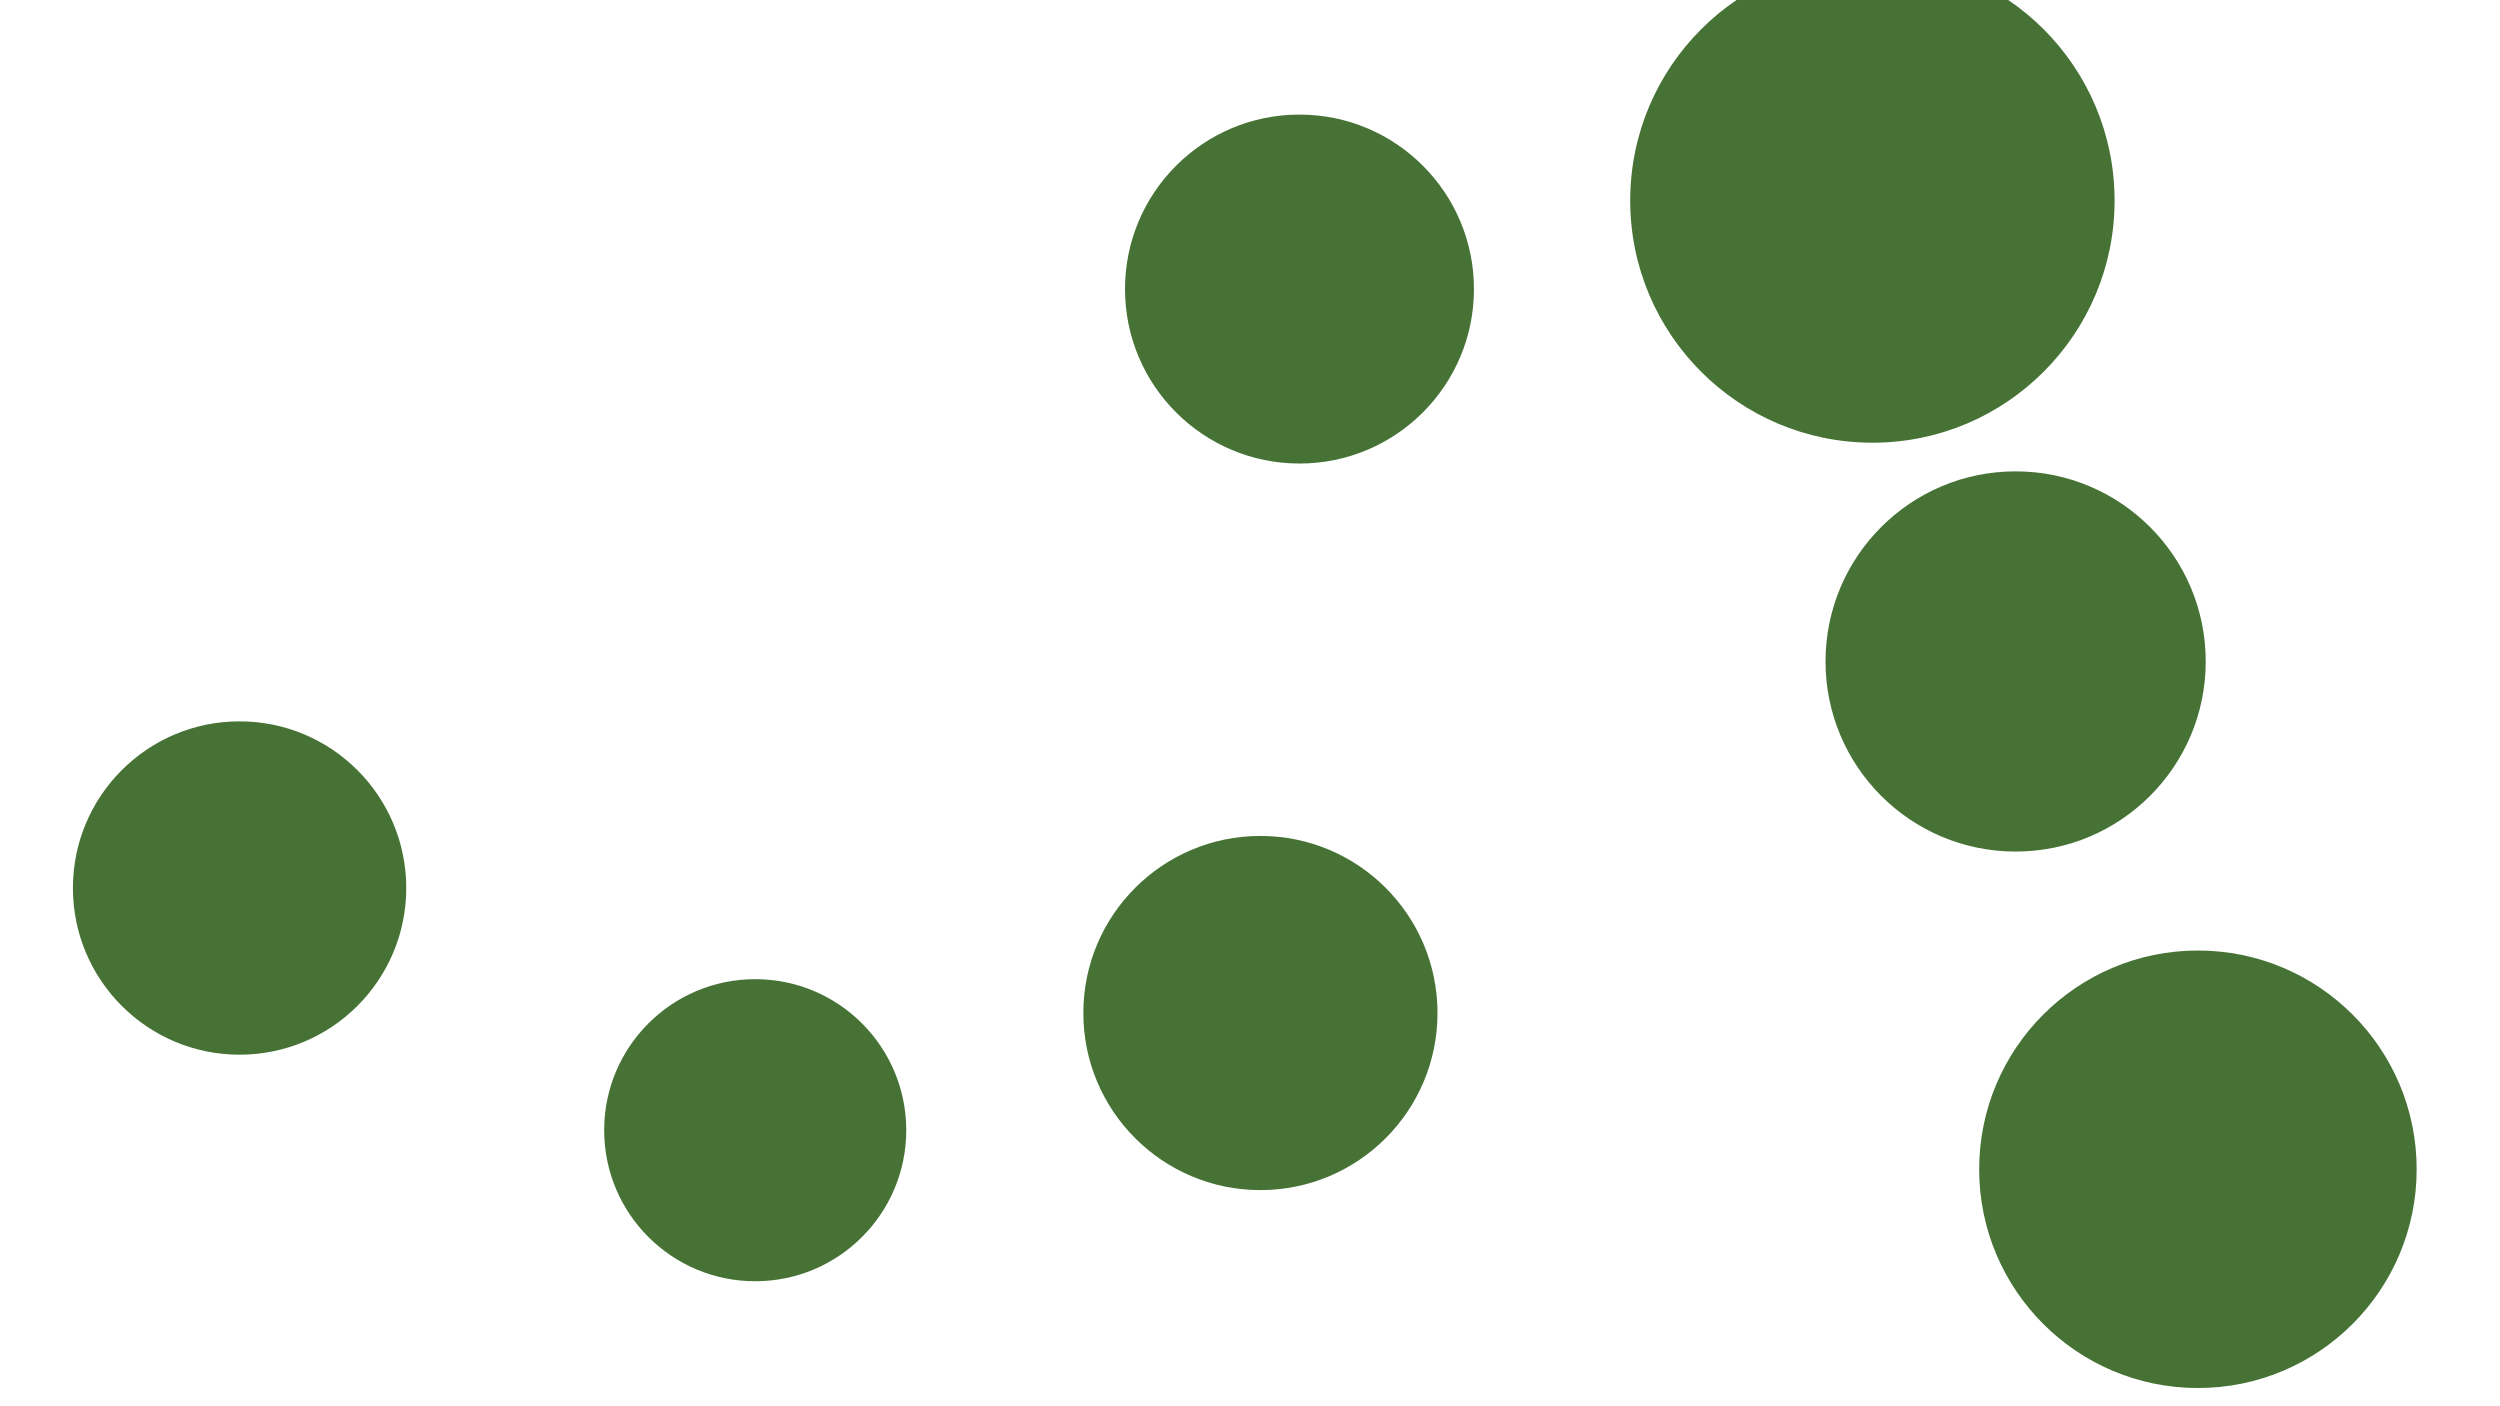 <svg id="visual" viewBox="0 0 960 540" width="960" height="540" xmlns="http://www.w3.org/2000/svg" xmlns:xlink="http://www.w3.org/1999/xlink" version="1.1"><g fill="#467335"><circle r="93" cx="719" cy="77"></circle><circle r="58" cx="290" cy="434"></circle><circle r="67" cx="499" cy="111"></circle><circle r="84" cx="844" cy="449"></circle><circle r="73" cx="774" cy="254"></circle><circle r="64" cx="92" cy="341"></circle><circle r="68" cx="484" cy="389"></circle></g></svg>